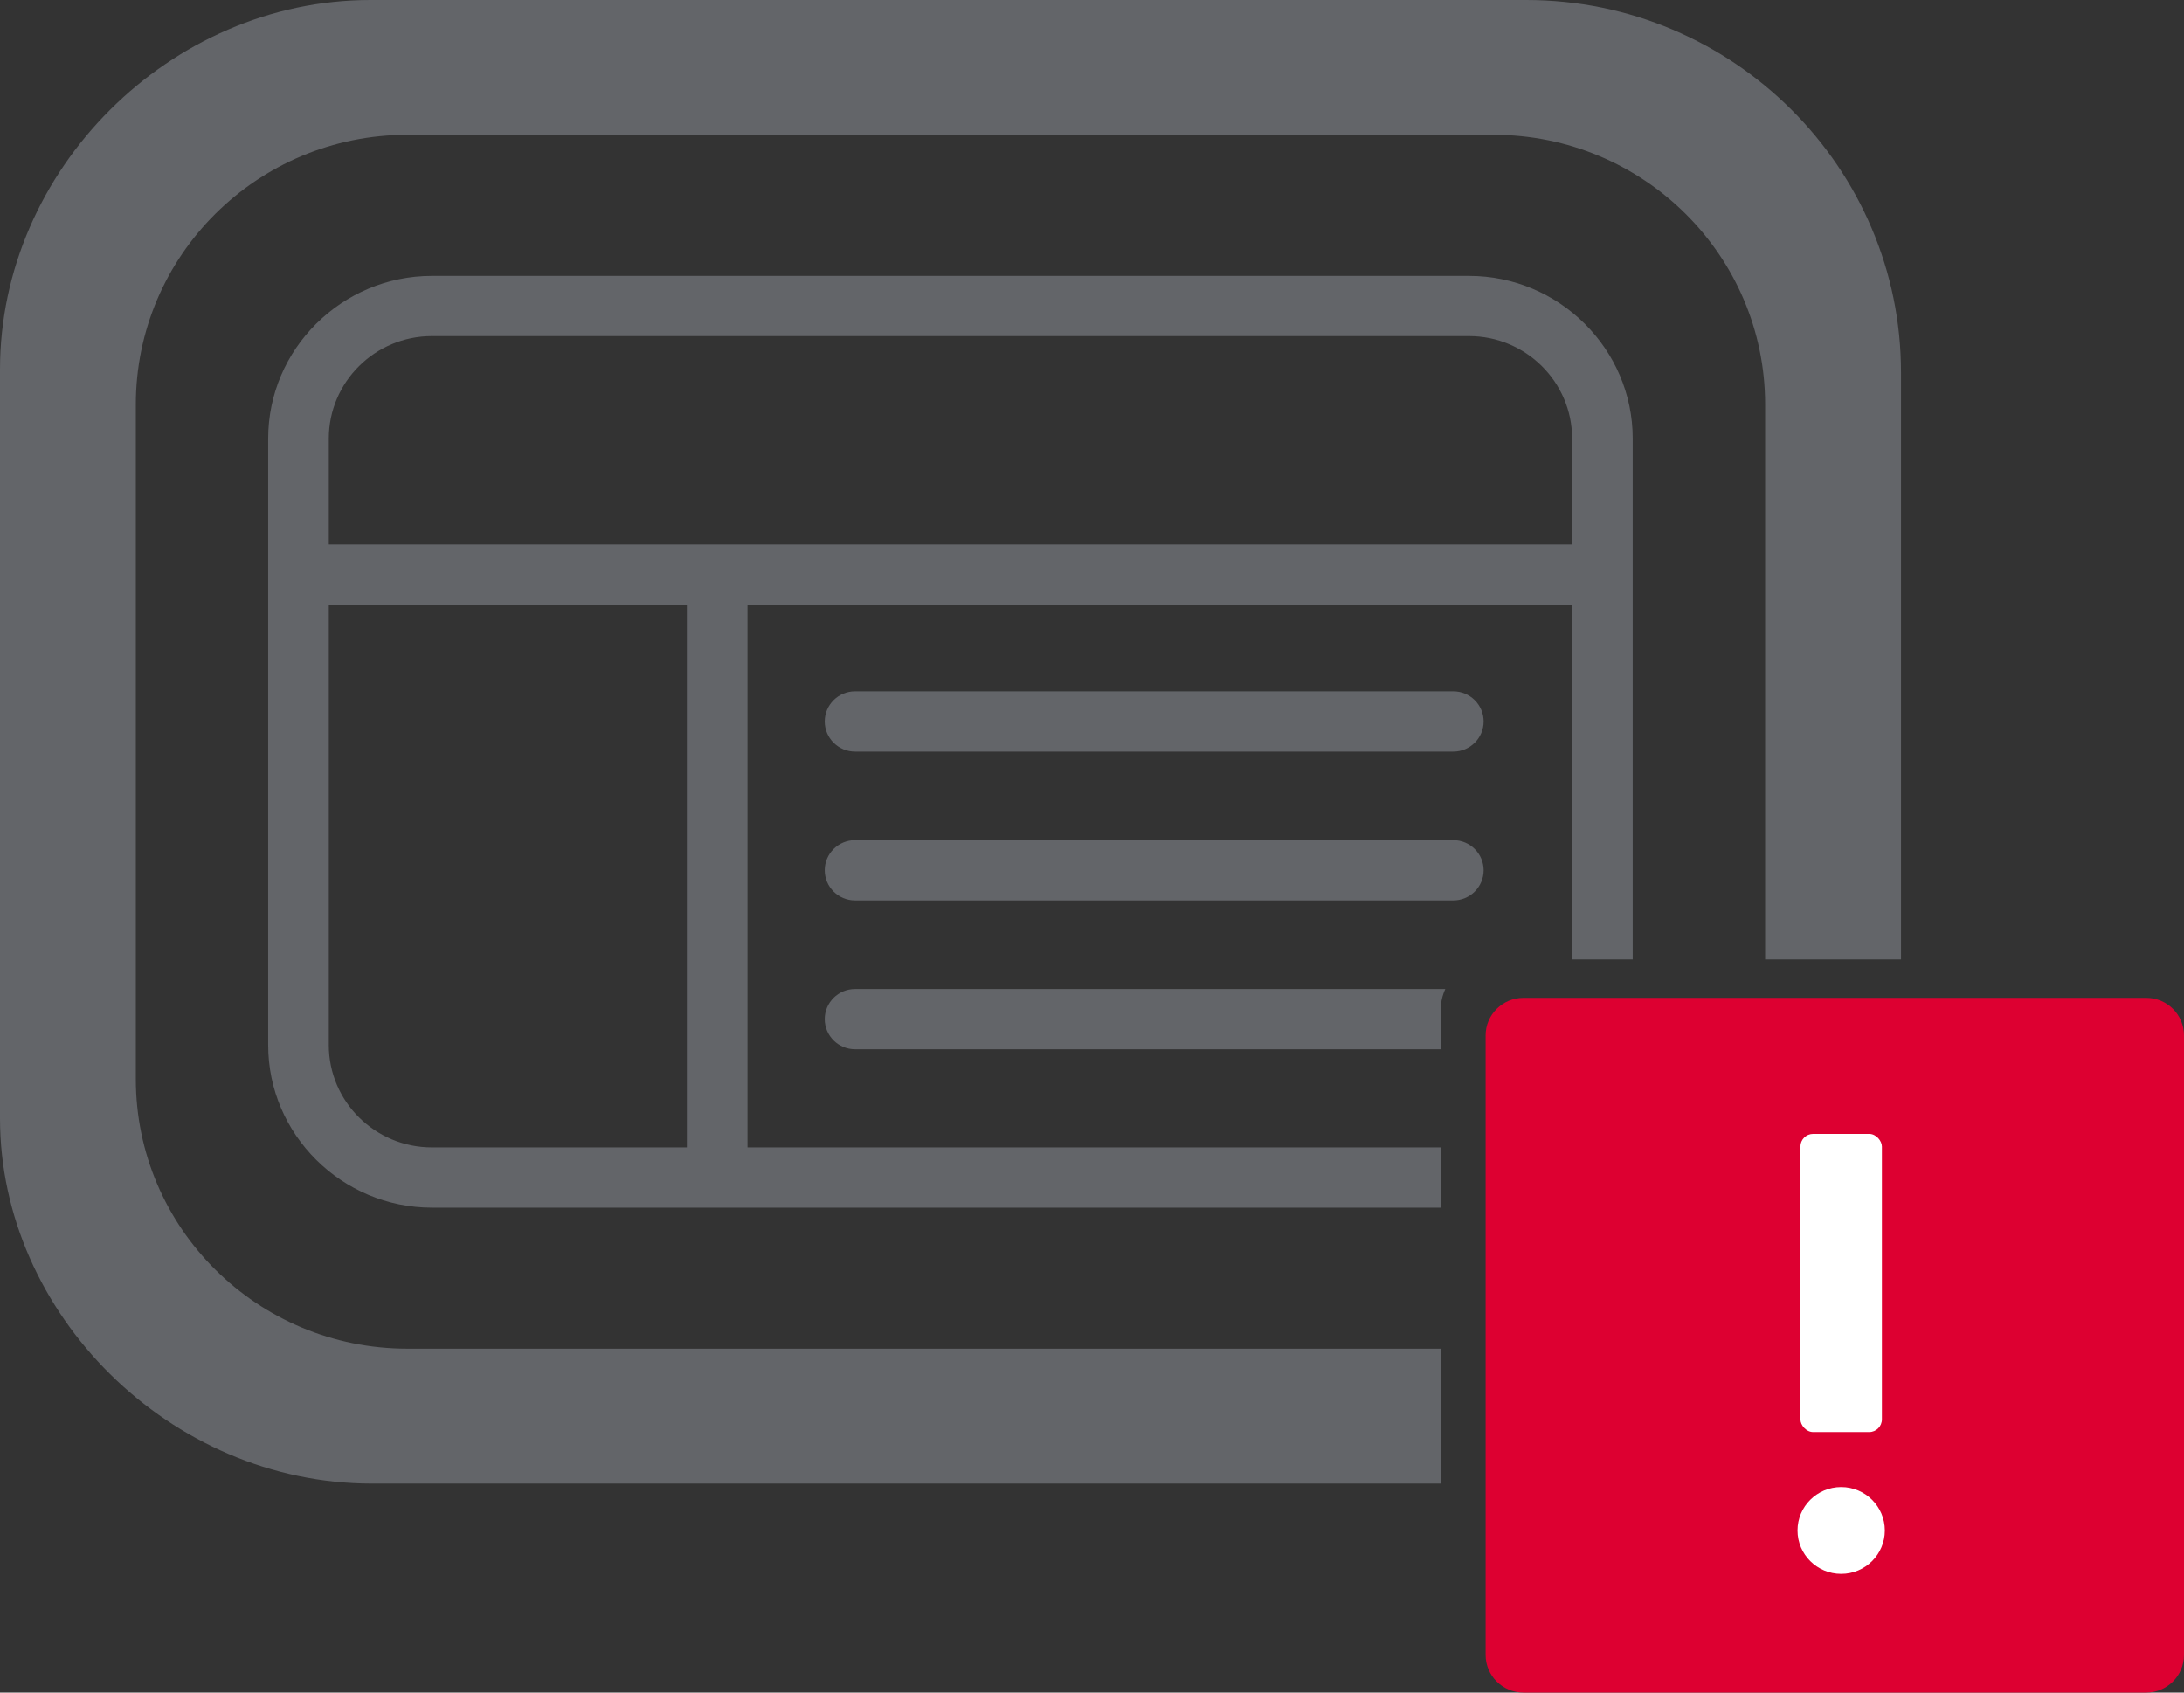 <?xml version="1.0" encoding="UTF-8"?>
<svg width="160px" height="124px" viewBox="0 0 160 124" version="1.1" xmlns="http://www.w3.org/2000/svg" xmlns:xlink="http://www.w3.org/1999/xlink">
    <rect x="0" y="0" width="160" height="124" fill="#333333" stroke="none"/>
    <!-- Generator: Sketch 50 (54983) - http://www.bohemiancoding.com/sketch -->
    <title>Blocked_Sites Copy</title>
    <desc>Created with Sketch.</desc>
    <defs></defs>
    <g id="Page-2" stroke="none" stroke-width="1" fill="none" fill-rule="evenodd">
        <g id="Blocked_Sites-Copy">
            <g id="Group-24-Copy-2" fill="#636569">
                <path d="M105.543,108.69 C73.844,108.69 49.806,108.69 33.427,108.69 C32.056,108.69 29.998,108.69 27.254,108.69 C12.434,108.69 0,96.233 0,81.929 C0,79.164 0,77.09 0,75.708 C0,64.898 0,48.684 0,27.065 C0,12.454 12.434,0 27.144,0 L111.803,0 C127.035,0 139.267,12.351 139.267,27.277 L139.267,70.29 L129.314,70.29 L129.314,29.639 C129.314,18.732 120.406,9.876 109.421,9.876 L29.845,9.876 C18.854,9.876 9.95,18.732 9.95,29.639 C9.95,50.092 9.95,65.432 9.95,75.659 C9.95,76.412 9.95,77.542 9.95,79.048 C9.95,89.959 18.854,98.807 29.845,98.807 C31.388,98.807 32.545,98.807 33.317,98.807 L105.543,98.807 L105.543,108.69 Z M119.613,70.29 L115.173,70.29 L115.173,44.307 L54.761,44.307 L54.761,84.062 L105.543,84.062 L105.543,88.476 L31.641,88.476 C25.046,88.476 19.647,83.116 19.647,76.565 L19.647,32.127 C19.647,25.572 25.046,20.212 31.641,20.212 L107.619,20.212 C114.218,20.212 119.613,25.572 119.613,32.127 L119.613,70.29 Z M105.883,72.457 C105.665,72.93 105.543,73.456 105.543,74.011 L105.543,76.871 L62.638,76.871 C61.414,76.871 60.418,75.881 60.418,74.662 C60.418,73.447 61.414,72.457 62.638,72.457 L105.883,72.457 Z M31.641,24.623 C27.476,24.623 24.087,27.989 24.087,32.127 L24.087,39.893 L115.173,39.893 L115.173,32.127 C115.173,27.989 111.784,24.623 107.619,24.623 L31.641,24.623 Z M24.087,76.565 C24.087,80.699 27.476,84.062 31.641,84.062 L50.317,84.062 L50.317,44.307 L24.087,44.307 L24.087,76.565 Z M106.471,50.65 C107.694,50.65 108.691,51.64 108.691,52.855 C108.691,54.074 107.694,55.064 106.471,55.064 L62.638,55.064 C61.414,55.064 60.418,54.074 60.418,52.855 C60.418,51.64 61.414,50.65 62.638,50.65 L106.471,50.65 Z M106.471,61.552 C107.694,61.552 108.691,62.542 108.691,63.757 C108.691,64.976 107.694,65.966 106.471,65.966 L62.638,65.966 C61.414,65.966 60.418,64.976 60.418,63.757 C60.418,62.542 61.414,61.552 62.638,61.552 L106.471,61.552 Z" id="Combined-Shape"></path>
            </g>
            <g id="Status_Bad" transform="translate(108.837, 73.104)">
                <path d="M48.398,0 L2.775,0 C1.246,0 0,1.232 0,2.751 L0,48.138 C0,49.66 1.246,50.896 2.775,50.896 L48.398,50.896 C49.923,50.896 51.163,49.66 51.163,48.138 L51.163,2.751 C51.163,1.232 49.923,0 48.398,0 Z" id="Bad-Copy-2" fill="#DD0031"></path>
                <rect id="Rectangle-7" fill="#FFFFFF" x="23.062" y="9.967" width="5.969" height="21.843" rx="0.93"></rect>
                <ellipse id="Oval-3" fill="#FFFFFF" cx="26.047" cy="39.02" rx="3.198" ry="3.181"></ellipse>
            </g>
        </g>
    </g>
</svg>